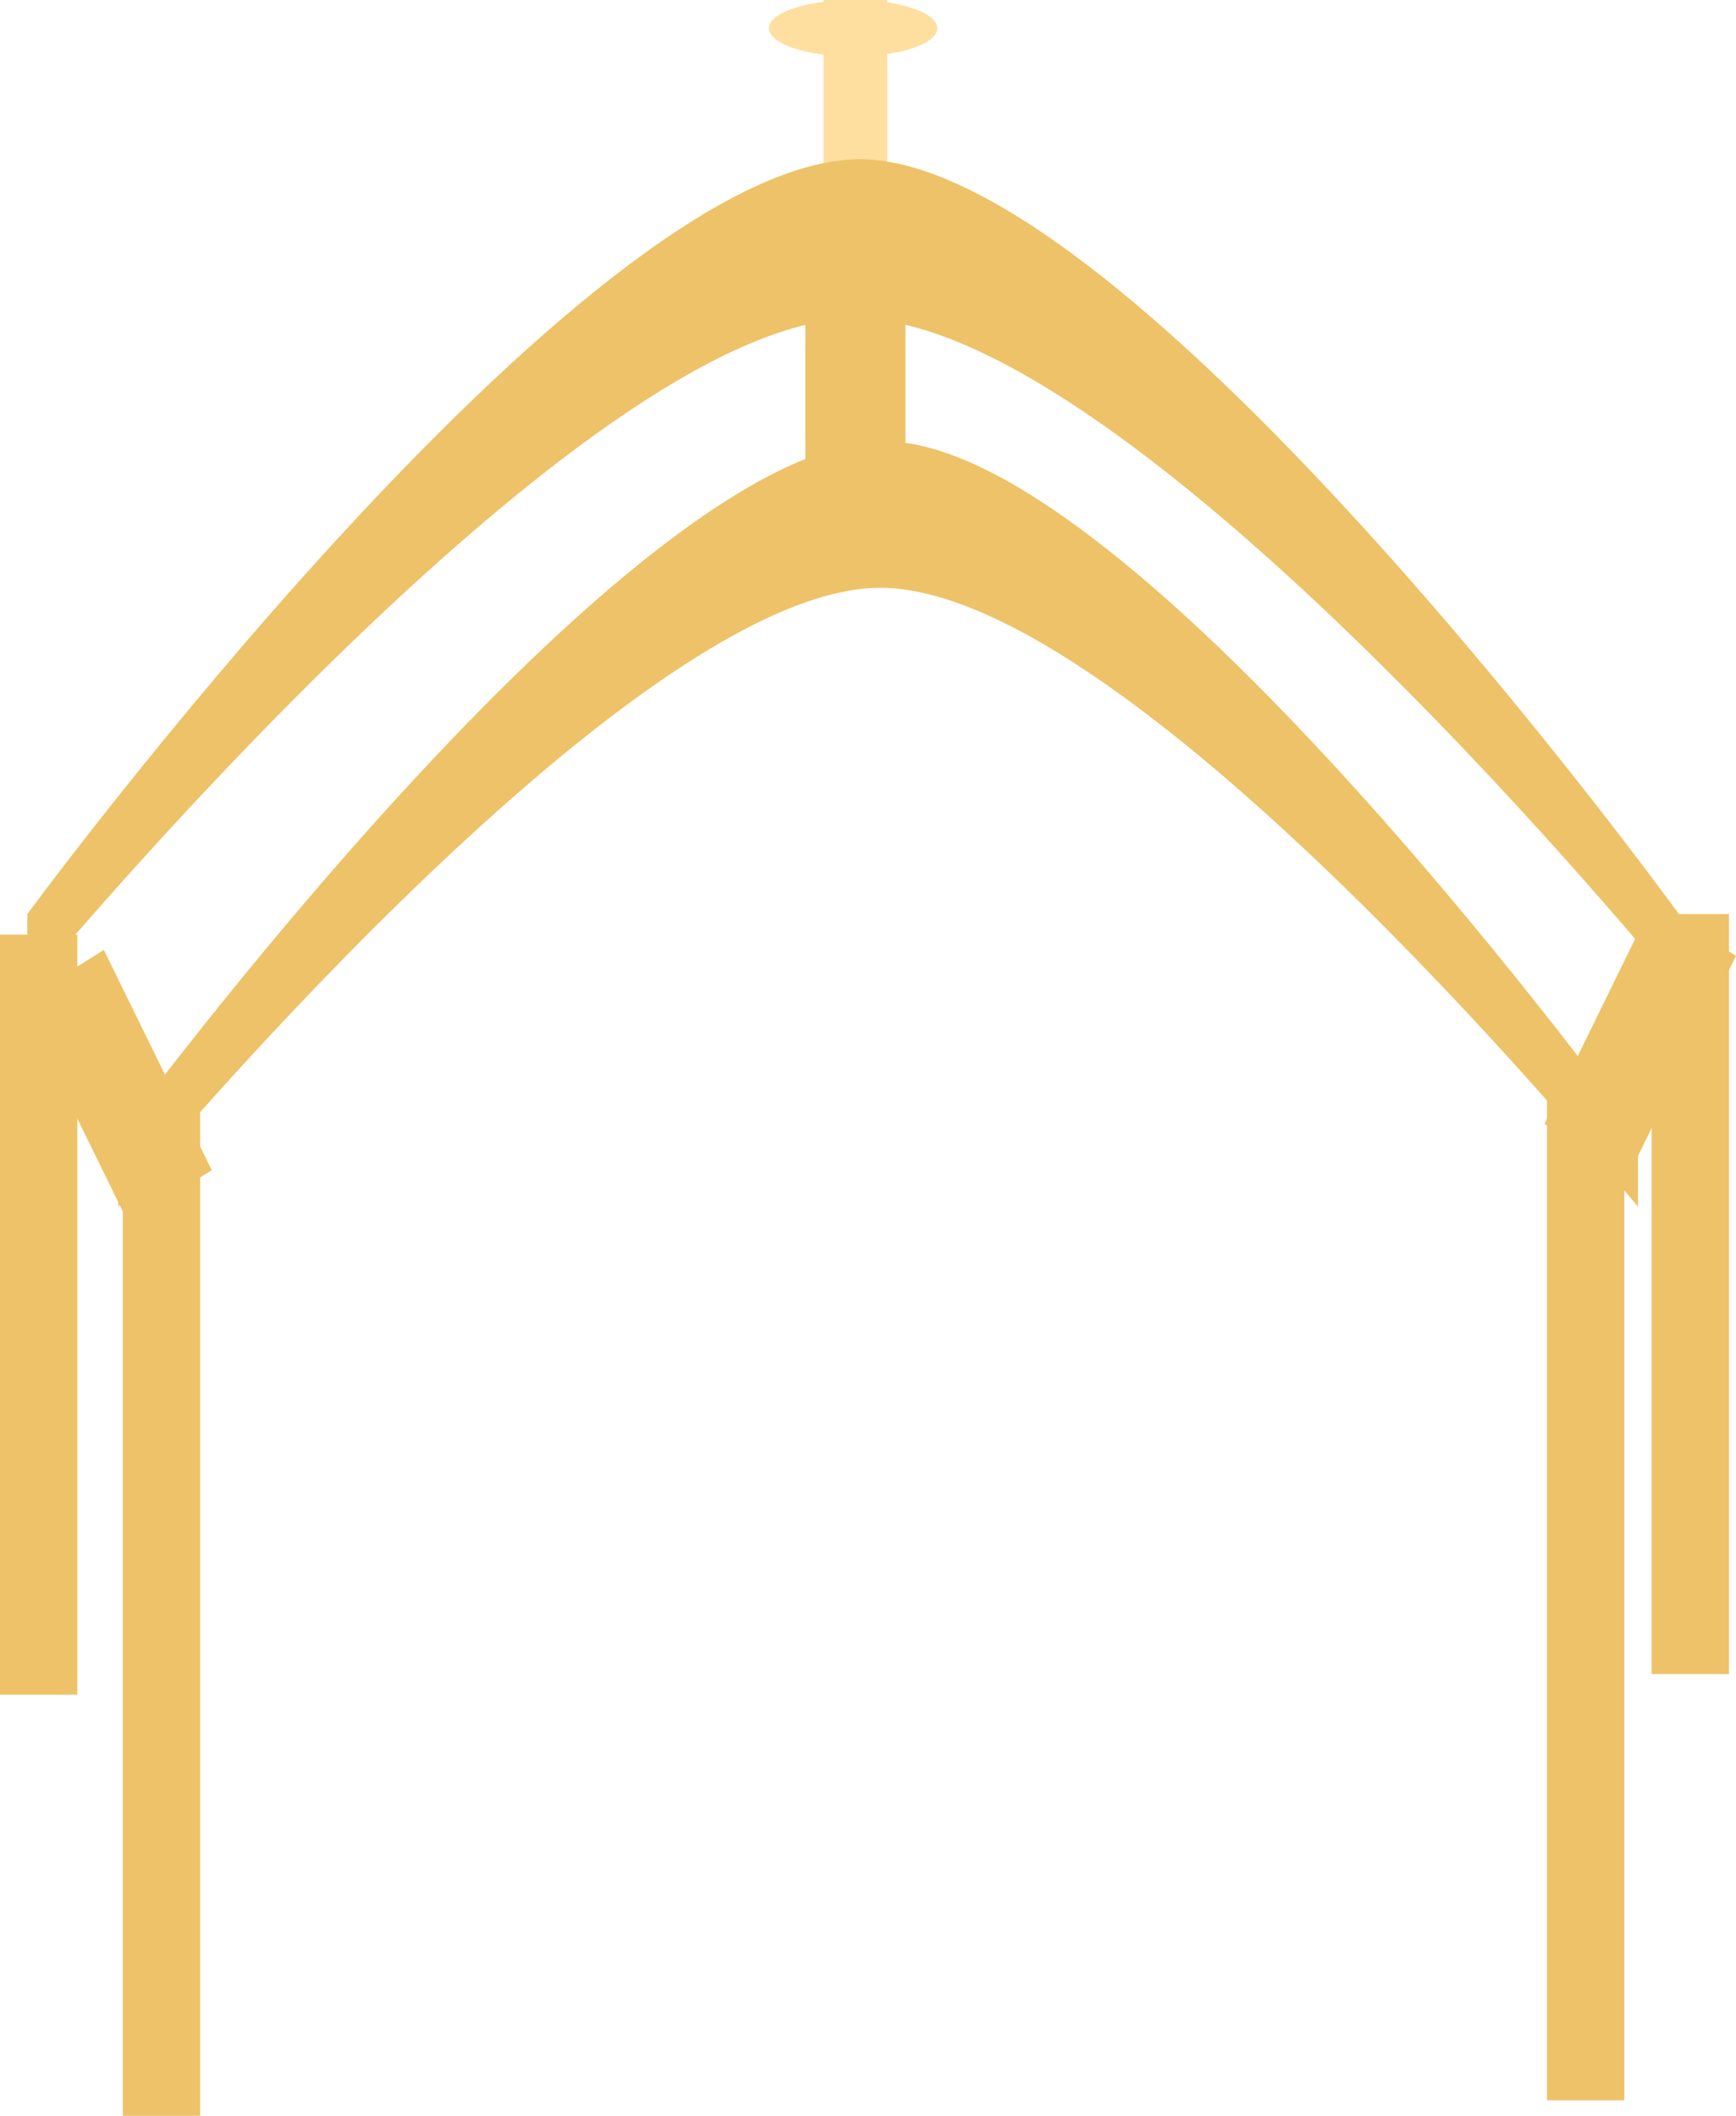 <svg version="1.1" xmlns="http://www.w3.org/2000/svg" xmlns:xlink="http://www.w3.org/1999/xlink" width="33.514" height="40.843" viewBox="0,0,33.514,40.843"><g transform="translate(-223.204,-161.25)"><g data-paper-data="{&quot;isPaintingLayer&quot;:true}" fill-rule="nonzero" stroke="none" stroke-linecap="butt" stroke-linejoin="miter" stroke-miterlimit="10" stroke-dasharray="" stroke-dashoffset="0" style="mix-blend-mode: normal"><g><path d="M239.103,165.513v-4.263h1.23v4.263z" fill="#ffdfa0" stroke-width="NaN"></path><path d="M223.204,193.964v-14.672h1.493v14.672z" fill="#eec268" stroke-width="0"></path><path d="M225.575,202.093v-19.826h1.493v19.826z" fill="#eec268" stroke-width="0"></path><path d="M255.089,193.567v-14.672h1.493v14.672z" data-paper-data="{&quot;index&quot;:null}" fill="#eec268" stroke-width="0"></path><path d="M253.069,201.795v-19.826h1.493v19.826z" data-paper-data="{&quot;index&quot;:null}" fill="#eec268" stroke-width="0"></path><path d="M225.678,184.846l-2.083,-4.251l1.614,-1.007l2.083,4.251z" fill="#eec268" stroke-width="0"></path><path d="M253.021,182.946l2.083,-4.251l1.614,1.007l-2.083,4.251z" data-paper-data="{&quot;index&quot;:null}" fill="#eec268" stroke-width="0"></path><path d="M223.731,180.383v-1.487c0,0 10.71,-14.572 16.074,-14.572c5.262,0 15.811,14.572 15.811,14.572v1.487c0,0 -10.548,-12.986 -15.899,-12.986c-5.277,0 -15.987,12.986 -15.987,12.986z" fill="#eec268" stroke-width="0"></path><path d="M225.488,184.546v-1.368c0,0 9.854,-13.408 14.79,-13.408c4.842,0 14.548,13.408 14.548,13.408v1.368c0,0 -9.706,-11.949 -14.629,-11.949c-4.856,0 -14.709,11.949 -14.709,11.949z" fill="#eec268" stroke-width="0"></path><path d="M238.751,171.461v-5.155h1.932v5.155z" fill="#eec268" stroke-width="0"></path><path d="M241.299,161.795c0,0.301 -0.728,0.545 -1.625,0.545c-0.897,0 -1.625,-0.244 -1.625,-0.545c0,-0.301 0.728,-0.545 1.625,-0.545c0.897,0 1.625,0.244 1.625,0.545z" fill="#ffdfa0" stroke-width="0"></path></g></g></g></svg>